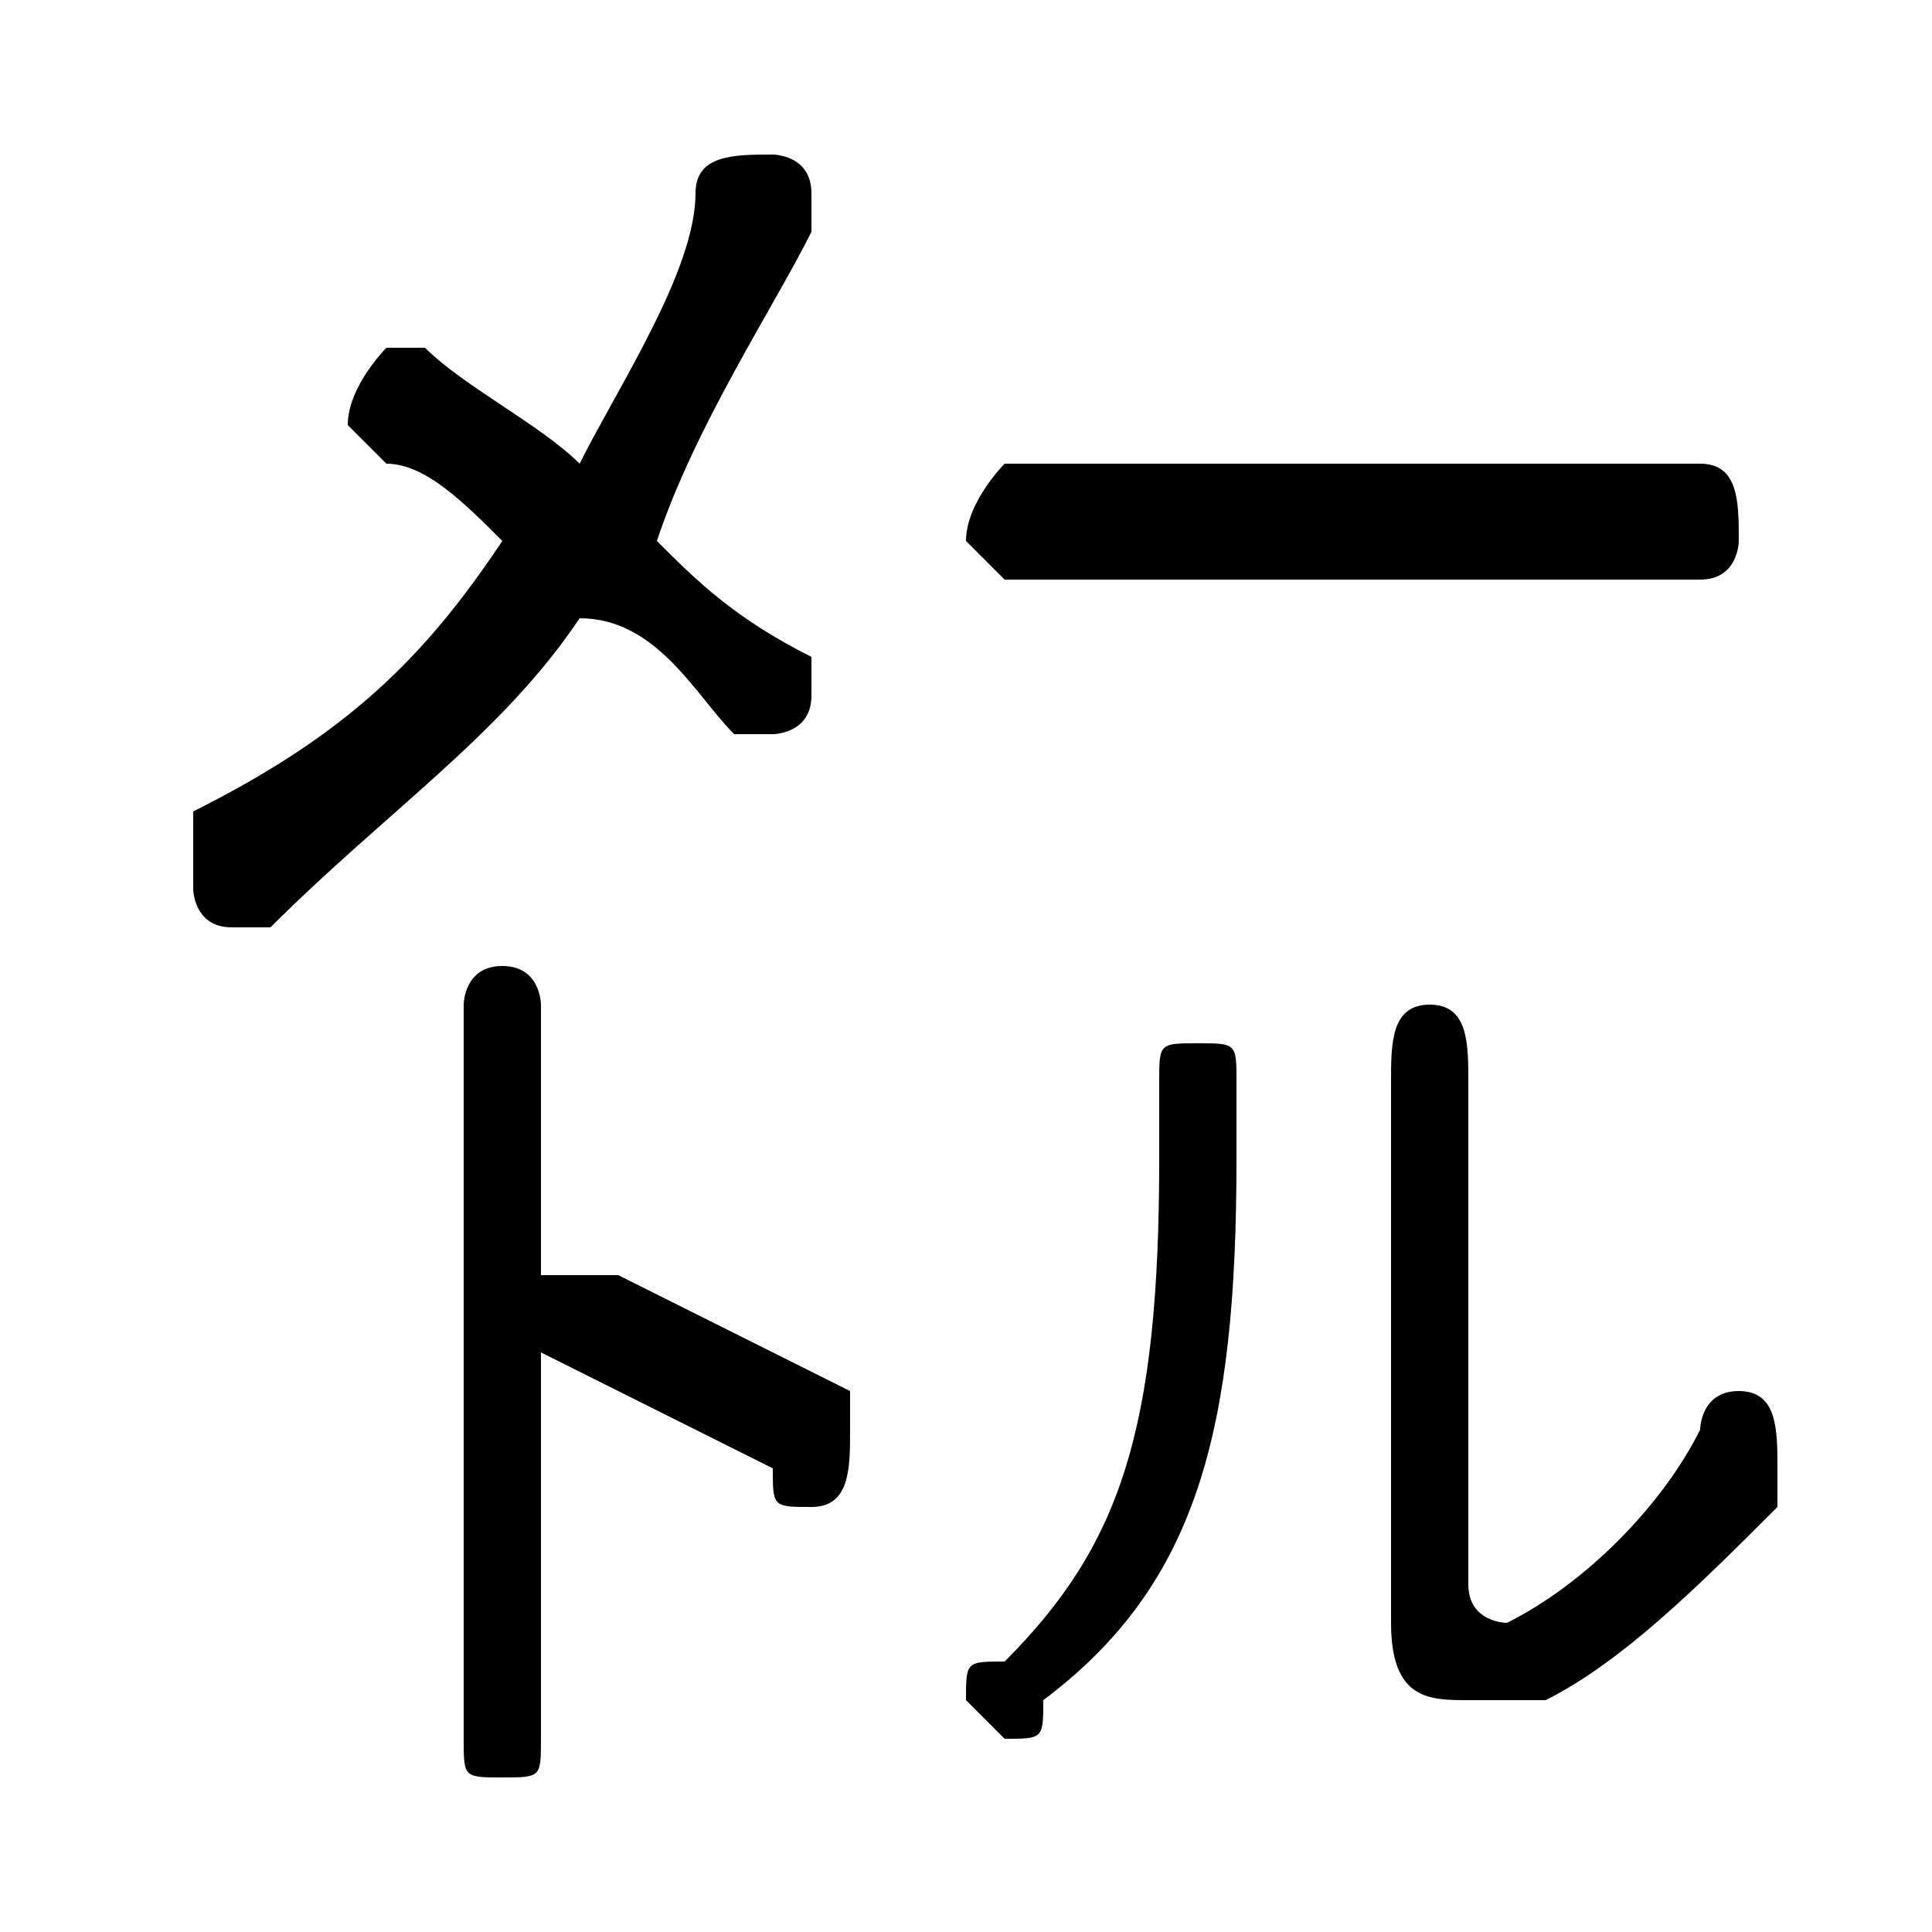 <svg xmlns="http://www.w3.org/2000/svg" viewBox="0 -44.0 50.0 50.0">
    <rect x="0" y="-44.0" width="50.0" height="50.0" fill="#808080" stroke="none"/>
    <g transform="scale(1, -1)">
        <!-- ボディの枠 -->
        <rect x="0" y="-6.0" width="50.0" height="50.0"
            stroke="white" fill="white"/>
        <!-- グリフ座標系の原点 -->
        <circle cx="0" cy="0" r="5" fill="white"/>
        <!-- グリフのアウトライン -->
        <g style="fill:black;stroke:#000000;stroke-width:0;stroke-linecap:round;stroke-linejoin:round;">
        <path d="M 30.0 14.0 C 30.0 7.0 29.0 4.0 26.0 1.0 C 25.0 1.0 25.0 1.0 25.0 0.0 C 25.0 -0.0 26.0 -1.0 26.0 -1.0 C 27.0 -1.0 27.0 -1.0 27.0 -0.0 C 31.0 3.0 32.0 7.0 32.0 14.0 L 32.0 16.0 C 32.0 17.0 32.0 17.0 31.0 17.0 C 30.0 17.0 30.0 17.0 30.0 16.0 Z M 38.0 16.0 C 38.0 17.0 38.0 18.0 37.0 18.0 C 36.0 18.0 36.0 17.0 36.0 16.0 L 36.0 2.0 C 36.0 0.0 37.0 -0.0 38.0 -0.0 C 39.0 -0.0 39.0 -0.0 40.0 0.0 C 42.0 1.0 44.0 3.0 46.0 5.0 C 46.0 6.0 46.0 6.0 46.0 6.0 C 46.0 7.0 46.0 8.0 45.0 8.0 C 44.0 8.0 44.0 7.0 44.0 7.0 C 43.0 5.0 41.0 3.0 39.0 2.0 C 39.0 2.0 38.0 2.0 38.0 3.0 Z M 14.0 18.0 C 14.0 18.0 14.0 19.0 13.0 19.0 C 12.0 19.0 12.0 18.0 12.0 18.0 L 12.0 -1.0 C 12.0 -2.0 12.0 -2.0 13.0 -2.0 C 14.0 -2.0 14.0 -2.0 14.0 -1.0 L 14.0 9.0 C 16.0 8.0 18.0 7.0 20.0 6.0 C 20.0 5.0 20.0 5.0 21.0 5.0 C 22.0 5.0 22.0 6.0 22.0 7.0 C 22.0 7.0 22.0 7.0 22.0 8.0 C 20.0 9.0 18.0 10.0 16.0 11.0 C 16.0 11.0 15.0 11.0 15.0 11.0 C 15.0 11.0 14.0 11.0 14.0 11.0 Z M 26.0 32.0 C 26.0 32.0 25.0 31.0 25.0 30.0 C 25.0 30.0 26.0 29.0 26.0 29.0 L 44.0 29.0 C 45.0 29.0 45.0 30.0 45.0 30.0 C 45.0 31.0 45.0 32.0 44.0 32.0 Z M 13.0 30.0 C 11.0 27.0 9.0 25.0 5.0 23.0 C 5.0 22.0 5.0 22.0 5.0 21.0 C 5.0 21.0 5.0 20.0 6.0 20.0 C 6.0 20.0 6.0 20.0 7.0 20.0 C 10.0 23.0 13.0 25.0 15.0 28.0 C 17.0 28.0 18.0 26.0 19.0 25.0 C 19.0 25.0 19.0 25.0 20.0 25.0 C 20.0 25.0 21.0 25.0 21.0 26.0 C 21.0 26.0 21.0 27.0 21.0 27.0 C 19.0 28.0 18.0 29.0 17.0 30.0 C 18.0 33.0 20.0 36.0 21.0 38.0 C 21.0 39.0 21.0 39.0 21.0 39.0 C 21.0 40.0 20.0 40.0 20.0 40.0 C 19.0 40.0 18.0 40.0 18.0 39.0 C 18.0 37.0 16.0 34.0 15.0 32.0 C 14.0 33.0 12.0 34.0 11.0 35.0 C 11.0 35.0 10.0 35.0 10.0 35.0 C 10.0 35.0 9.0 34.0 9.0 33.0 C 9.0 33.0 9.0 33.0 10.0 32.0 C 11.0 32.0 12.0 31.0 13.0 30.0 Z"/>
    </g>
    </g>
</svg>
